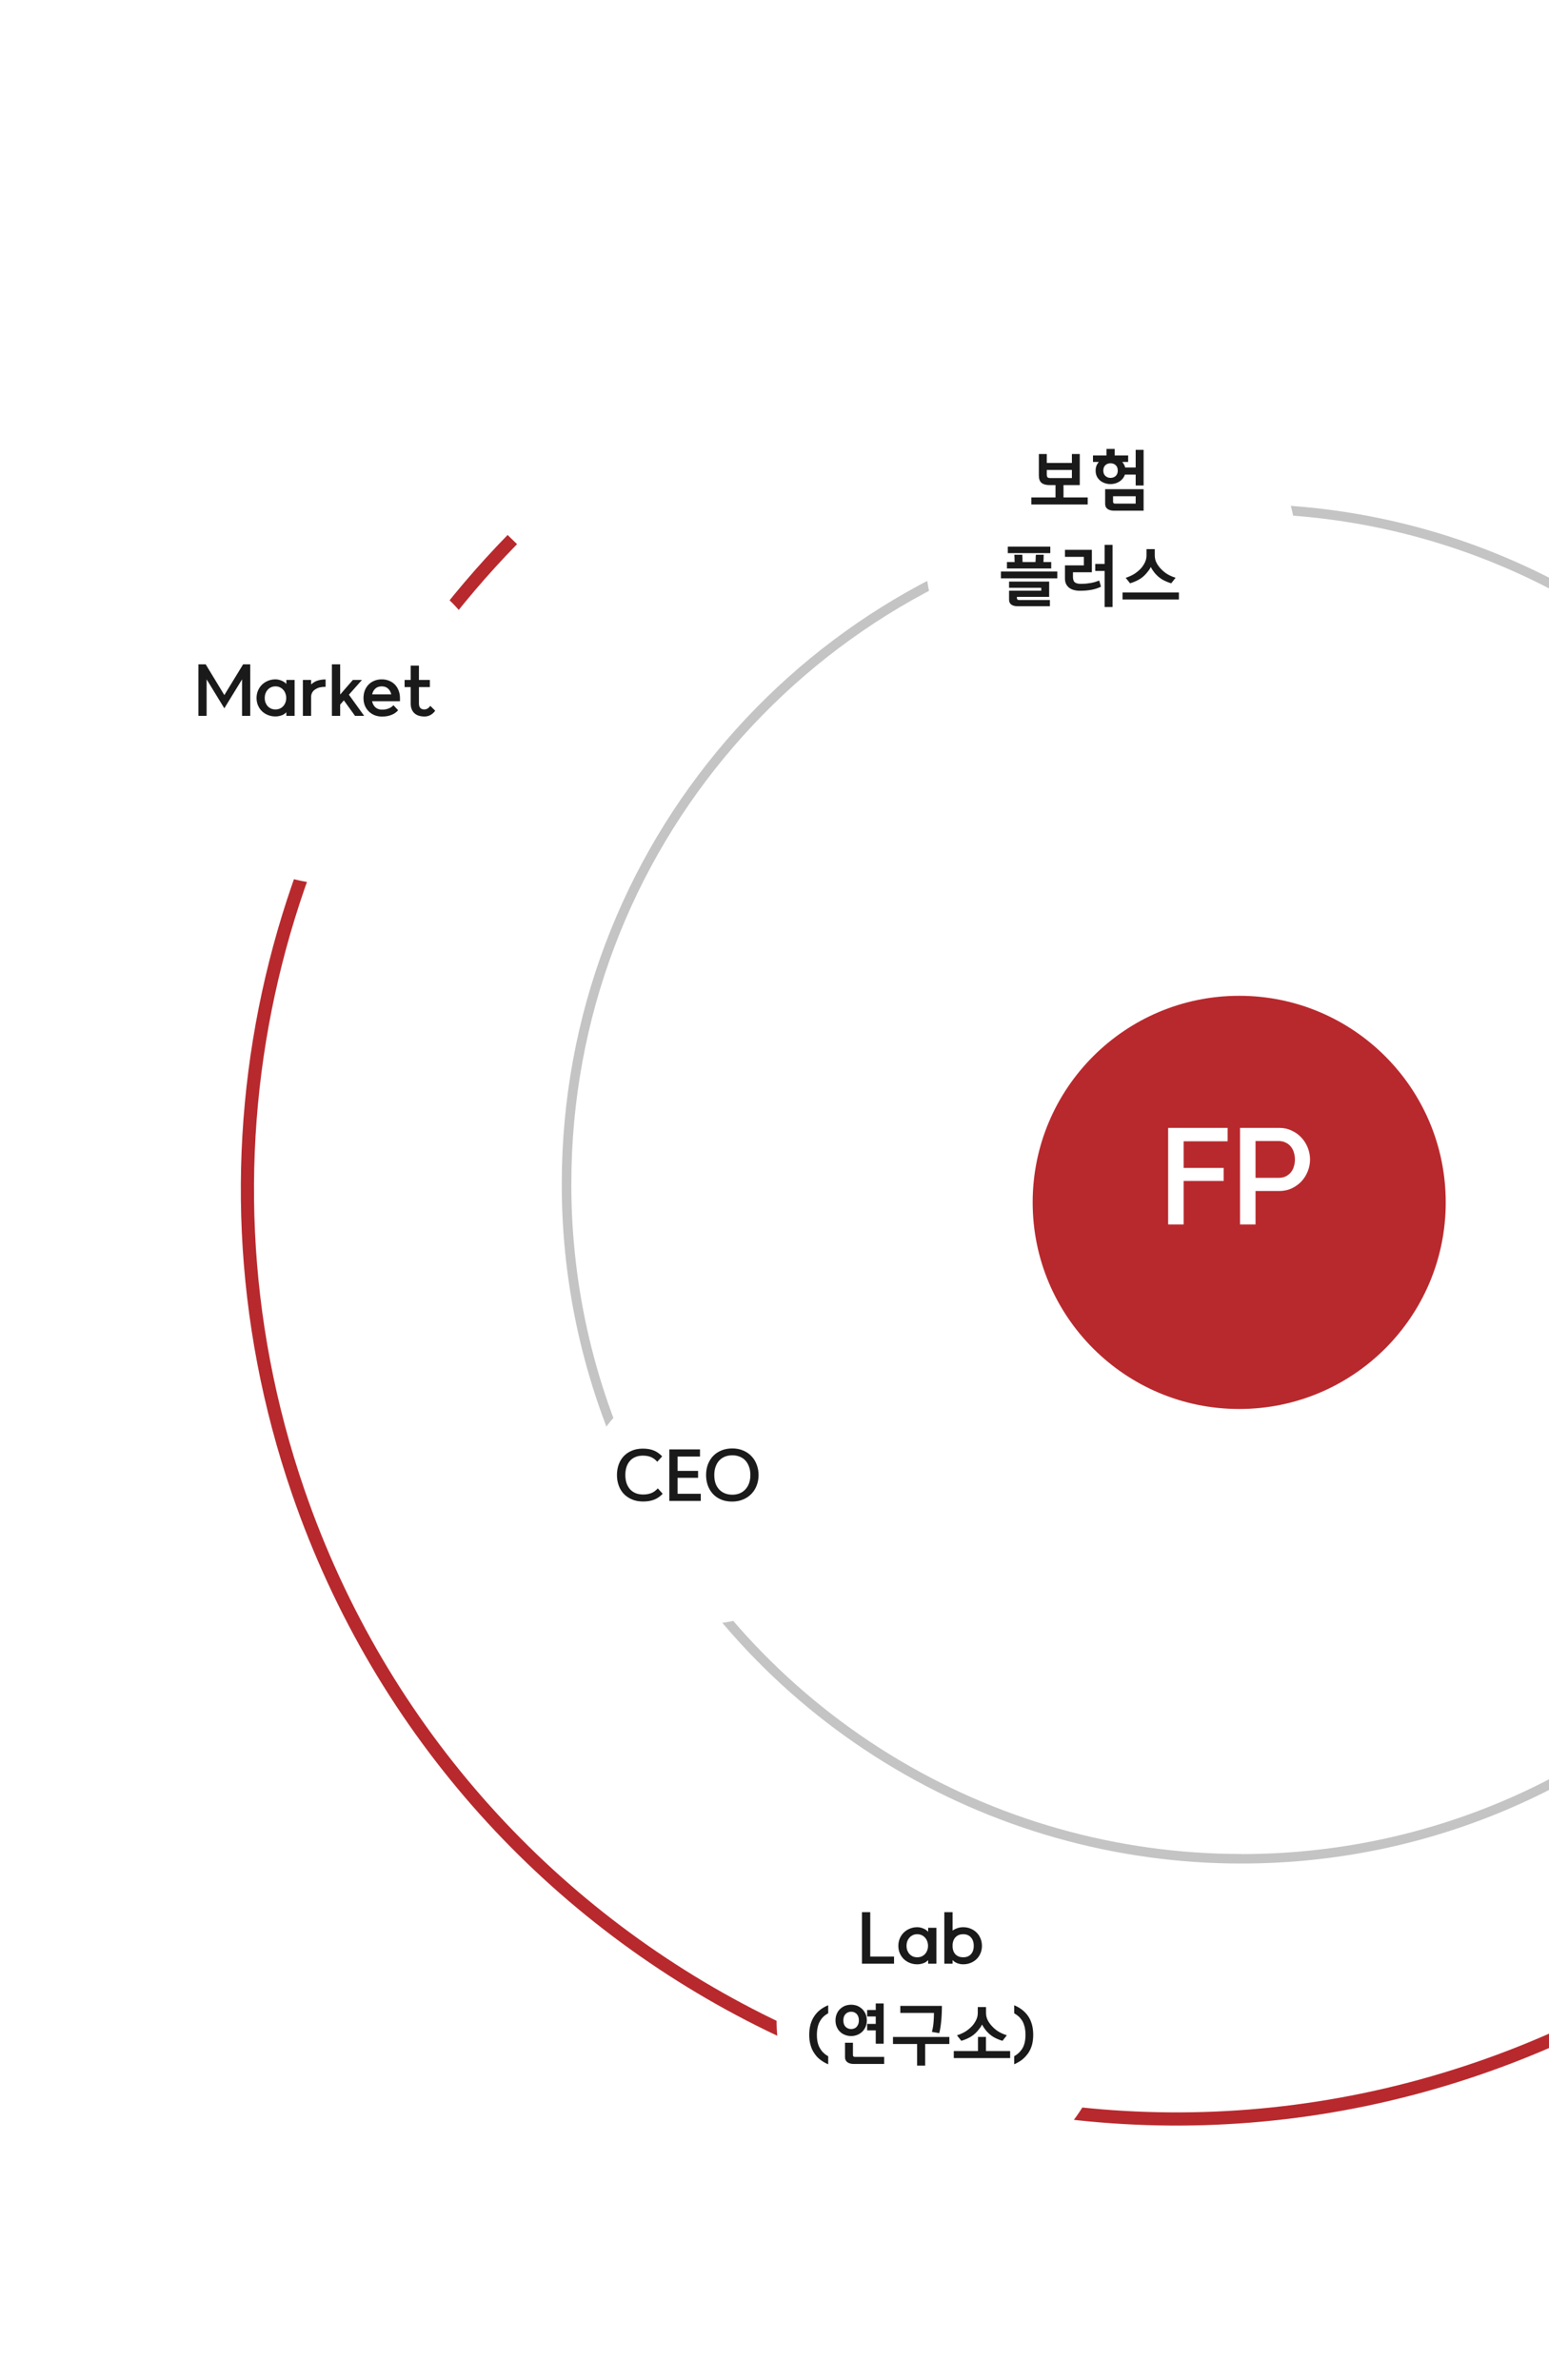 <svg width="375" height="576" viewBox="0 0 375 576" fill="none" xmlns="http://www.w3.org/2000/svg">
<g clip-path="url(#clip0_744_49)">
<path d="M212.215 76.696C317.421 40.504 431.085 87.43 481.804 182.533L484.62 181.027C433.171 84.556 317.871 36.978 211.178 73.681C177.79 85.115 147.551 104.223 122.892 129.469L125.17 131.696C149.483 106.806 179.297 87.967 212.215 76.696Z" fill="white"/>
<path d="M499.043 214.184C495.118 202.768 490.295 191.681 484.62 181.027L481.804 182.534C487.402 193.036 492.158 203.966 496.029 215.221C536.147 331.84 474.127 458.908 357.502 499.028C240.877 539.149 113.815 477.127 73.696 360.508C45.297 277.955 68.077 190.176 125.17 131.696L122.892 129.469C64.984 188.779 41.876 277.81 70.682 361.545C111.374 479.833 240.251 542.736 358.539 502.043C476.827 461.351 539.736 332.472 499.043 214.184Z" fill="#B8292D"/>
<g clip-path="url(#clip1_744_49)">
<path d="M300.496 122C291.73 121.999 282.977 122.694 274.321 124.078C195.909 136.614 136 204.563 136 286.508C135.962 312.138 141.938 337.419 153.448 360.318C167.137 387.585 188.14 410.507 214.108 426.522C240.076 442.538 269.987 451.016 300.496 451.008C391.346 451.008 464.992 377.36 464.992 286.508C464.992 195.656 391.346 122 300.496 122ZM300.496 448.694C270.416 448.7 240.927 440.341 215.325 424.551C189.722 408.761 169.015 386.161 155.518 359.279C144.172 336.701 138.279 311.777 138.314 286.508C138.314 205.715 197.387 138.741 274.711 126.368C283.246 125.002 291.877 124.318 300.521 124.322C390.088 124.322 462.703 196.931 462.703 286.508C462.703 376.086 390.063 448.719 300.496 448.719V448.694Z" fill="#C4C4C4"/>
<g clip-path="url(#clip2_744_49)">
<g filter="url(#filter0_d_744_49)">
<circle cx="300" cy="287" r="50" fill="#B8292D"/>
</g>
<path d="M297.2 276.21H286.55V282.66H296.24V285.81H286.55V296.34H282.8V272.97H297.2V276.21ZM317.152 280.62C317.152 281.58 316.972 282.52 316.612 283.44C316.252 284.36 315.742 285.18 315.082 285.9C314.422 286.6 313.632 287.17 312.712 287.61C311.812 288.03 310.822 288.24 309.742 288.24H303.952V296.34H300.202V272.97H309.742C310.822 272.97 311.812 273.19 312.712 273.63C313.632 274.05 314.422 274.62 315.082 275.34C315.742 276.06 316.252 276.88 316.612 277.8C316.972 278.72 317.152 279.66 317.152 280.62ZM309.562 285.06C310.182 285.06 310.732 284.95 311.212 284.73C311.712 284.49 312.132 284.17 312.472 283.77C312.812 283.37 313.062 282.9 313.222 282.36C313.402 281.82 313.492 281.24 313.492 280.62C313.492 280 313.402 279.42 313.222 278.88C313.062 278.34 312.812 277.87 312.472 277.47C312.132 277.05 311.712 276.73 311.212 276.51C310.732 276.27 310.182 276.15 309.562 276.15H303.952V285.06H309.562Z" fill="white"/>
</g>
<g filter="url(#filter1_d_744_49)">
<circle cx="166" cy="356" r="30" fill="white"/>
</g>
<path d="M149.359 356.992C149.359 356.107 149.492 355.275 149.759 354.496C150.036 353.717 150.436 353.04 150.959 352.464C151.492 351.888 152.148 351.435 152.927 351.104C153.705 350.763 154.607 350.592 155.631 350.592C156.655 350.592 157.535 350.741 158.271 351.04C159.007 351.339 159.684 351.813 160.303 352.464L159.119 353.776C158.639 353.232 158.121 352.848 157.567 352.624C157.012 352.4 156.367 352.288 155.631 352.288C154.959 352.288 154.356 352.4 153.823 352.624C153.3 352.837 152.857 353.152 152.495 353.568C152.132 353.973 151.855 354.469 151.663 355.056C151.481 355.632 151.391 356.277 151.391 356.992C151.391 357.717 151.487 358.368 151.679 358.944C151.881 359.52 152.164 360.016 152.527 360.432C152.9 360.837 153.353 361.152 153.887 361.376C154.42 361.589 155.023 361.696 155.695 361.696C156.431 361.696 157.087 361.584 157.663 361.36C158.239 361.136 158.767 360.752 159.247 360.208L160.431 361.52C159.812 362.171 159.124 362.645 158.367 362.944C157.609 363.243 156.719 363.392 155.695 363.392C154.671 363.392 153.764 363.221 152.975 362.88C152.196 362.549 151.535 362.096 150.991 361.52C150.457 360.944 150.052 360.267 149.775 359.488C149.497 358.709 149.359 357.877 149.359 356.992ZM169.462 352.512H164.038V355.984H168.998V357.664H164.038V361.52H169.654V363.248H162.038V350.784H169.462V352.512ZM177.225 363.408C176.233 363.408 175.342 363.243 174.553 362.912C173.774 362.581 173.118 362.128 172.585 361.552C172.052 360.965 171.641 360.283 171.353 359.504C171.076 358.715 170.937 357.872 170.937 356.976C170.937 356.059 171.081 355.211 171.369 354.432C171.668 353.643 172.089 352.96 172.633 352.384C173.188 351.808 173.854 351.36 174.633 351.04C175.422 350.709 176.308 350.544 177.289 350.544C178.27 350.544 179.15 350.715 179.929 351.056C180.718 351.387 181.385 351.845 181.929 352.432C182.484 353.008 182.905 353.691 183.193 354.48C183.492 355.259 183.641 356.091 183.641 356.976C183.641 357.893 183.486 358.747 183.177 359.536C182.878 360.315 182.446 360.992 181.881 361.568C181.326 362.144 180.654 362.592 179.865 362.912C179.076 363.243 178.196 363.408 177.225 363.408ZM177.289 352.208C176.617 352.208 176.009 352.32 175.465 352.544C174.932 352.768 174.473 353.088 174.089 353.504C173.716 353.92 173.428 354.421 173.225 355.008C173.022 355.595 172.921 356.251 172.921 356.976C172.921 357.765 173.028 358.459 173.241 359.056C173.465 359.643 173.774 360.139 174.169 360.544C174.564 360.939 175.022 361.237 175.545 361.44C176.078 361.643 176.66 361.744 177.289 361.744C177.961 361.744 178.564 361.632 179.097 361.408C179.641 361.173 180.1 360.848 180.473 360.432C180.857 360.016 181.15 359.515 181.353 358.928C181.556 358.341 181.657 357.691 181.657 356.976C181.657 356.208 181.545 355.531 181.321 354.944C181.108 354.347 180.809 353.845 180.425 353.44C180.041 353.035 179.582 352.731 179.049 352.528C178.516 352.315 177.929 352.208 177.289 352.208Z" fill="#1A1A1A"/>
</g>
<g filter="url(#filter2_d_744_49)">
<circle cx="223" cy="482" r="40" fill="white"/>
</g>
<path d="M216.439 475.248H208.679V462.784H210.679V473.52H216.439V475.248ZM224.698 475.248V474.384C224.325 474.768 223.903 475.029 223.434 475.168C222.975 475.317 222.517 475.392 222.058 475.392C221.407 475.392 220.805 475.28 220.25 475.056C219.695 474.832 219.21 474.523 218.794 474.128C218.389 473.733 218.069 473.264 217.834 472.72C217.599 472.176 217.482 471.579 217.482 470.928C217.482 470.277 217.599 469.68 217.834 469.136C218.069 468.581 218.389 468.107 218.794 467.712C219.21 467.307 219.695 466.992 220.25 466.768C220.805 466.533 221.407 466.416 222.058 466.416C222.506 466.416 222.965 466.507 223.434 466.688C223.903 466.859 224.325 467.136 224.698 467.52V466.56H226.698V475.248H224.698ZM222.058 468.112C221.663 468.112 221.306 468.187 220.986 468.336C220.666 468.485 220.394 468.688 220.17 468.944C219.946 469.2 219.77 469.499 219.642 469.84C219.525 470.181 219.466 470.544 219.466 470.928C219.466 471.312 219.525 471.675 219.642 472.016C219.77 472.347 219.946 472.64 220.17 472.896C220.394 473.141 220.666 473.339 220.986 473.488C221.306 473.627 221.663 473.696 222.058 473.696C222.453 473.696 222.81 473.627 223.13 473.488C223.45 473.339 223.722 473.141 223.946 472.896C224.181 472.64 224.357 472.347 224.474 472.016C224.602 471.675 224.666 471.312 224.666 470.928C224.666 470.544 224.602 470.181 224.474 469.84C224.357 469.499 224.181 469.2 223.946 468.944C223.722 468.688 223.45 468.485 223.13 468.336C222.81 468.187 222.453 468.112 222.058 468.112ZM228.616 475.248V462.784H230.616V467.232C230.979 466.976 231.374 466.779 231.8 466.64C232.238 466.491 232.696 466.416 233.176 466.416C233.827 466.416 234.43 466.533 234.984 466.768C235.539 466.992 236.019 467.307 236.424 467.712C236.83 468.107 237.144 468.581 237.368 469.136C237.603 469.68 237.72 470.277 237.72 470.928C237.72 471.579 237.603 472.176 237.368 472.72C237.144 473.264 236.83 473.733 236.424 474.128C236.019 474.523 235.539 474.832 234.984 475.056C234.43 475.28 233.827 475.392 233.176 475.392C232.696 475.392 232.227 475.307 231.768 475.136C231.31 474.965 230.926 474.709 230.616 474.368V475.248H228.616ZM233.176 468.112C232.44 468.112 231.843 468.336 231.384 468.784C230.936 469.221 230.68 469.813 230.616 470.56V471.296C230.68 472.043 230.936 472.629 231.384 473.056C231.843 473.483 232.44 473.696 233.176 473.696C233.976 473.696 234.6 473.451 235.048 472.96C235.507 472.469 235.736 471.792 235.736 470.928C235.736 470.064 235.507 469.381 235.048 468.88C234.6 468.368 233.976 468.112 233.176 468.112ZM200.498 499.592C200.146 499.443 199.81 499.277 199.49 499.096C199.18 498.915 198.887 498.717 198.61 498.504C198.034 498.077 197.554 497.565 197.17 496.968C196.754 496.392 196.444 495.731 196.242 494.984C196.018 494.248 195.906 493.405 195.906 492.456C195.906 490.685 196.3 489.203 197.09 488.008C197.868 486.813 199.004 485.912 200.498 485.304V487.24C200.018 487.517 199.628 487.8 199.33 488.088C199.01 488.397 198.727 488.771 198.482 489.208C198.236 489.645 198.06 490.125 197.954 490.648C197.826 491.192 197.762 491.795 197.762 492.456C197.762 493.8 198.002 494.872 198.482 495.672C198.94 496.504 199.612 497.16 200.498 497.64V499.592ZM209.85 488.968C209.85 489.544 209.754 490.056 209.562 490.504C209.349 490.984 209.077 491.384 208.746 491.704C208.394 492.045 207.994 492.301 207.546 492.472C207.077 492.664 206.581 492.76 206.058 492.76C205.503 492.76 205.002 492.664 204.554 492.472C204.085 492.301 203.685 492.045 203.354 491.704C203.034 491.416 202.767 491.016 202.554 490.504C202.362 490.056 202.266 489.544 202.266 488.968C202.266 488.424 202.362 487.912 202.554 487.432C202.767 486.931 203.034 486.531 203.354 486.232C203.727 485.88 204.127 485.619 204.554 485.448C205.034 485.267 205.535 485.176 206.058 485.176C206.559 485.176 207.055 485.267 207.546 485.448C207.962 485.619 208.362 485.88 208.746 486.232C209.077 486.573 209.349 486.973 209.562 487.432C209.754 487.912 209.85 488.424 209.85 488.968ZM207.93 488.968C207.93 488.317 207.754 487.8 207.402 487.416C207.029 487.053 206.586 486.872 206.074 486.872C205.53 486.872 205.077 487.053 204.714 487.416C204.351 487.779 204.17 488.296 204.17 488.968C204.17 489.651 204.351 490.168 204.714 490.52C205.066 490.883 205.519 491.064 206.074 491.064C206.33 491.064 206.57 491.016 206.794 490.92C207.018 490.845 207.215 490.712 207.386 490.52C207.546 490.339 207.679 490.12 207.786 489.864C207.882 489.608 207.93 489.309 207.93 488.968ZM214.042 499.512H206.698C206.058 499.512 205.541 499.373 205.146 499.096C204.762 498.819 204.57 498.408 204.57 497.864V494.376H206.49V497.352C206.49 497.651 206.645 497.8 206.954 497.8H214.042V499.512ZM209.93 491.384V489.816H212.01V488.024H209.93V486.456H212.01V484.872H213.93V494.616H212.01V491.384H209.93ZM228.025 485.464C228.025 486.872 227.966 488.131 227.849 489.24C227.742 490.349 227.587 491.288 227.385 492.056L225.609 491.752C225.811 490.984 225.945 490.205 226.009 489.416C226.073 488.616 226.105 487.864 226.105 487.16H217.961V485.464H228.025ZM222.025 499.912V494.68H216.185V492.984H229.833V494.68H223.977V499.912H222.025ZM238.695 492.968V496.392H244.551V498.088H230.903V496.392H236.759V492.968H238.695ZM237.735 489.976C237.597 490.285 237.431 490.563 237.239 490.808C237.058 491.053 236.861 491.299 236.647 491.544C236.125 492.152 235.522 492.648 234.839 493.032C234.167 493.405 233.463 493.699 232.727 493.912L231.671 492.584C232.439 492.339 233.127 492.029 233.735 491.656C234.343 491.272 234.903 490.803 235.415 490.248C235.821 489.768 236.135 489.277 236.359 488.776C236.594 488.275 236.711 487.736 236.711 487.16V485.736H238.711V487.16C238.711 487.768 238.834 488.328 239.079 488.84C239.325 489.341 239.639 489.805 240.023 490.232C240.567 490.84 241.149 491.331 241.767 491.704C242.386 492.067 243.047 492.355 243.751 492.568L242.695 493.912C241.895 493.677 241.165 493.368 240.503 492.984C239.853 492.589 239.255 492.072 238.711 491.432C238.53 491.208 238.359 490.979 238.199 490.744C238.039 490.499 237.885 490.243 237.735 489.976ZM245.526 497.64C246.401 497.149 247.078 496.493 247.558 495.672C248.027 494.851 248.262 493.779 248.262 492.456C248.262 492.115 248.246 491.8 248.214 491.512C248.182 491.213 248.139 490.925 248.086 490.648C247.958 490.125 247.782 489.645 247.558 489.208C247.441 489.005 247.307 488.813 247.158 488.632C247.019 488.44 246.865 488.259 246.694 488.088C246.513 487.928 246.326 487.779 246.134 487.64C245.942 487.501 245.739 487.368 245.526 487.24V485.304C246.998 485.912 248.139 486.813 248.95 488.008C249.739 489.213 250.134 490.696 250.134 492.456C250.134 493.373 250.027 494.216 249.814 494.984C249.601 495.709 249.286 496.371 248.87 496.968C248.433 497.565 247.947 498.077 247.414 498.504C247.126 498.717 246.822 498.915 246.502 499.096C246.193 499.277 245.867 499.443 245.526 499.592V497.64Z" fill="#1A1A1A"/>
<g filter="url(#filter3_d_744_49)">
<circle cx="76" cy="167" r="40" fill="white"/>
</g>
<path d="M60.582 160.784V173.248H58.598V164.416L54.31 171.424L50.022 164.416V173.248H48.038V160.784H49.798L54.31 168.224L58.854 160.784H60.582ZM69.323 173.248V172.384C68.95 172.768 68.528 173.029 68.059 173.168C67.6 173.317 67.142 173.392 66.683 173.392C66.032 173.392 65.43 173.28 64.875 173.056C64.32 172.832 63.835 172.523 63.419 172.128C63.014 171.733 62.694 171.264 62.459 170.72C62.224 170.176 62.107 169.579 62.107 168.928C62.107 168.277 62.224 167.68 62.459 167.136C62.694 166.581 63.014 166.107 63.419 165.712C63.835 165.307 64.32 164.992 64.875 164.768C65.43 164.533 66.032 164.416 66.683 164.416C67.131 164.416 67.59 164.507 68.059 164.688C68.528 164.859 68.95 165.136 69.323 165.52V164.56H71.323V173.248H69.323ZM66.683 166.112C66.288 166.112 65.931 166.187 65.611 166.336C65.291 166.485 65.019 166.688 64.795 166.944C64.571 167.2 64.395 167.499 64.267 167.84C64.15 168.181 64.091 168.544 64.091 168.928C64.091 169.312 64.15 169.675 64.267 170.016C64.395 170.347 64.571 170.64 64.795 170.896C65.019 171.141 65.291 171.339 65.611 171.488C65.931 171.627 66.288 171.696 66.683 171.696C67.078 171.696 67.435 171.627 67.755 171.488C68.075 171.339 68.347 171.141 68.571 170.896C68.806 170.64 68.982 170.347 69.099 170.016C69.227 169.675 69.291 169.312 69.291 168.928C69.291 168.544 69.227 168.181 69.099 167.84C68.982 167.499 68.806 167.2 68.571 166.944C68.347 166.688 68.075 166.485 67.755 166.336C67.435 166.187 67.078 166.112 66.683 166.112ZM78.826 166.224C78.271 166.224 77.791 166.272 77.385 166.368C76.991 166.464 76.596 166.651 76.201 166.928C75.924 167.109 75.706 167.36 75.546 167.68C75.396 167.989 75.322 168.283 75.322 168.56V173.248H73.322V164.56H75.322V165.648C75.844 165.168 76.394 164.848 76.969 164.688C77.556 164.517 78.175 164.432 78.826 164.432V166.224ZM82.351 173.248H80.351V160.784H82.351V168.096L85.423 164.56H87.631L84.463 168.128L88.159 173.248H85.951L83.247 169.504L82.351 170.528V173.248ZM96.382 171.888C96.232 172.08 96.035 172.267 95.79 172.448C95.555 172.64 95.272 172.805 94.942 172.944C94.622 173.093 94.254 173.211 93.838 173.296C93.432 173.381 92.99 173.424 92.51 173.424C91.838 173.424 91.224 173.312 90.67 173.088C90.126 172.864 89.651 172.549 89.246 172.144C88.851 171.749 88.542 171.28 88.318 170.736C88.104 170.192 87.998 169.595 87.998 168.944C87.998 168.293 88.099 167.696 88.302 167.152C88.515 166.597 88.814 166.117 89.198 165.712C89.582 165.307 90.046 164.992 90.59 164.768C91.134 164.533 91.742 164.416 92.414 164.416C93.086 164.416 93.694 164.533 94.238 164.768C94.782 164.992 95.246 165.307 95.63 165.712C96.014 166.117 96.307 166.597 96.51 167.152C96.723 167.696 96.83 168.293 96.83 168.944V169.712H90.078C90.206 170.32 90.472 170.811 90.878 171.184C91.294 171.557 91.838 171.744 92.51 171.744C93.118 171.744 93.662 171.643 94.142 171.44C94.622 171.237 94.99 170.981 95.246 170.672L96.382 171.888ZM92.414 166.112C91.774 166.112 91.256 166.293 90.862 166.656C90.478 167.008 90.222 167.472 90.094 168.048H94.718C94.59 167.472 94.334 167.008 93.95 166.656C93.566 166.293 93.054 166.112 92.414 166.112ZM101.423 170.288C101.423 170.736 101.53 171.083 101.743 171.328C101.967 171.573 102.292 171.696 102.719 171.696C103.028 171.696 103.311 171.611 103.567 171.44C103.823 171.259 104.026 171.056 104.175 170.832L105.359 172C105.05 172.448 104.671 172.795 104.223 173.04C103.775 173.285 103.295 173.408 102.783 173.408C101.684 173.408 100.847 173.125 100.271 172.56C99.706 172.005 99.423 171.232 99.423 170.24V166.288H97.951V164.56H99.423V161.104H101.423V164.56H104.063V166.288H101.423V170.288Z" fill="#1A1A1A"/>
<g filter="url(#filter4_d_744_49)">
<circle cx="264" cy="127" r="45" fill="white"/>
</g>
<path d="M254.059 117.4C253.227 117.4 252.593 117.224 252.155 116.872C251.718 116.52 251.499 115.923 251.499 115.08V109.88H253.419V112.04H259.499V109.88H261.403V117.4H257.467V120.392H263.323V122.088H249.675V120.392H255.531V117.4H254.059ZM259.499 113.736H253.419V114.808C253.419 115.149 253.478 115.384 253.595 115.512C253.723 115.64 253.958 115.704 254.299 115.704H259.499V113.736ZM264.602 111.8V110.232H267.866V108.648H269.85V110.232H273.114V111.8H271.674C271.845 111.981 271.989 112.184 272.106 112.408C272.234 112.632 272.33 112.877 272.394 113.144H274.938V108.872H276.858V117.496H274.938V114.856H272.33C272.202 115.251 272.01 115.592 271.754 115.88C271.509 116.168 271.226 116.408 270.906 116.6C270.586 116.792 270.245 116.936 269.882 117.032C269.53 117.117 269.183 117.16 268.842 117.16C268.405 117.16 267.967 117.091 267.53 116.952C267.103 116.813 266.719 116.611 266.378 116.344C266.037 116.067 265.759 115.725 265.546 115.32C265.343 114.915 265.242 114.44 265.242 113.896C265.242 113.448 265.311 113.053 265.45 112.712C265.589 112.371 265.781 112.067 266.026 111.8H264.602ZM276.858 123.592H269.674C269.034 123.592 268.517 123.453 268.122 123.176C267.738 122.899 267.546 122.488 267.546 121.944V118.392H276.858V123.592ZM270.602 113.896C270.602 113.32 270.437 112.883 270.106 112.584C269.775 112.275 269.354 112.12 268.842 112.12C268.33 112.12 267.909 112.28 267.578 112.6C267.258 112.92 267.098 113.352 267.098 113.896C267.098 114.451 267.269 114.883 267.61 115.192C267.951 115.501 268.362 115.656 268.842 115.656C269.354 115.656 269.775 115.501 270.106 115.192C270.437 114.872 270.602 114.44 270.602 113.896ZM274.938 121.88V120.104H269.466V121.432C269.466 121.731 269.621 121.88 269.93 121.88H274.938ZM253.996 144.448H246.188V144.8C246.199 144.917 246.241 145.013 246.316 145.088C246.401 145.173 246.513 145.216 246.652 145.216H254.172V146.72H246.348C245.708 146.72 245.201 146.587 244.828 146.32C244.465 146.053 244.284 145.648 244.284 145.104V142.96H252.076V142.256H244.284V140.752H253.996V144.448ZM243.772 137.584V136.016H245.644C245.623 135.867 245.612 135.723 245.612 135.584C245.612 135.435 245.612 135.285 245.612 135.136L245.564 134.256H247.484L247.532 135.136C247.532 135.285 247.532 135.435 247.532 135.584C247.532 135.723 247.543 135.867 247.564 136.016H250.684L250.732 135.136C250.732 134.859 250.748 134.565 250.78 134.256H252.684C252.663 134.405 252.652 134.555 252.652 134.704C252.652 134.843 252.652 134.987 252.652 135.136L252.604 136.016H254.492V137.584H243.772ZM255.964 138.32V139.968H242.316V138.32H255.964ZM243.98 133.872V132.304H254.268V133.872H243.98ZM265.147 136.48H267.419V131.872H269.339V146.912H267.419V138.176H265.147V136.48ZM266.539 141.984C265.899 142.315 265.147 142.565 264.283 142.736C263.419 142.896 262.469 142.976 261.435 142.976C260.923 142.976 260.443 142.917 259.995 142.8C259.557 142.683 259.179 142.507 258.859 142.272C258.539 142.027 258.283 141.717 258.091 141.344C257.909 140.971 257.819 140.528 257.819 140.016V136.832H262.395V134.768H257.819V133.072H264.331V138.496H259.755V139.6C259.755 140.24 259.904 140.683 260.203 140.928C260.501 141.173 260.971 141.296 261.611 141.296C262.091 141.296 262.533 141.28 262.939 141.248C263.355 141.205 263.744 141.152 264.107 141.088C264.469 141.024 264.811 140.944 265.131 140.848C265.461 140.741 265.787 140.624 266.107 140.496L266.539 141.984ZM285.401 143.392V145.088H271.753V143.392H285.401ZM278.585 137.232C278.447 137.541 278.281 137.819 278.089 138.064C277.908 138.309 277.711 138.555 277.497 138.8C276.975 139.408 276.372 139.904 275.689 140.288C275.017 140.661 274.313 140.955 273.577 141.168L272.521 139.84C273.289 139.595 273.977 139.285 274.585 138.912C275.193 138.528 275.753 138.059 276.265 137.504C276.671 137.024 276.985 136.533 277.209 136.032C277.444 135.531 277.561 134.992 277.561 134.416V132.896H279.561V134.416C279.561 135.024 279.684 135.584 279.929 136.096C280.175 136.597 280.489 137.061 280.873 137.488C281.417 138.096 281.999 138.587 282.617 138.96C283.236 139.323 283.897 139.611 284.601 139.824L283.545 141.168C282.745 140.933 282.015 140.624 281.353 140.24C280.703 139.845 280.105 139.328 279.561 138.688C279.38 138.464 279.209 138.235 279.049 138C278.889 137.755 278.735 137.499 278.585 137.232Z" fill="#1A1A1A"/>
</g>
<defs>
<filter id="filter0_d_744_49" x="243" y="234" width="114" height="114" filterUnits="userSpaceOnUse" color-interpolation-filters="sRGB">
<feFlood flood-opacity="0" result="BackgroundImageFix"/>
<feColorMatrix in="SourceAlpha" type="matrix" values="0 0 0 0 0 0 0 0 0 0 0 0 0 0 0 0 0 0 127 0" result="hardAlpha"/>
<feOffset dy="4"/>
<feGaussianBlur stdDeviation="3.5"/>
<feComposite in2="hardAlpha" operator="out"/>
<feColorMatrix type="matrix" values="0 0 0 0 0 0 0 0 0 0 0 0 0 0 0 0 0 0 0.25 0"/>
<feBlend mode="normal" in2="BackgroundImageFix" result="effect1_dropShadow_744_49"/>
<feBlend mode="normal" in="SourceGraphic" in2="effect1_dropShadow_744_49" result="shape"/>
</filter>
<filter id="filter1_d_744_49" x="133" y="325" width="76" height="76" filterUnits="userSpaceOnUse" color-interpolation-filters="sRGB">
<feFlood flood-opacity="0" result="BackgroundImageFix"/>
<feColorMatrix in="SourceAlpha" type="matrix" values="0 0 0 0 0 0 0 0 0 0 0 0 0 0 0 0 0 0 127 0" result="hardAlpha"/>
<feOffset dx="5" dy="7"/>
<feGaussianBlur stdDeviation="4"/>
<feComposite in2="hardAlpha" operator="out"/>
<feColorMatrix type="matrix" values="0 0 0 0 0 0 0 0 0 0 0 0 0 0 0 0 0 0 0.25 0"/>
<feBlend mode="normal" in2="BackgroundImageFix" result="effect1_dropShadow_744_49"/>
<feBlend mode="normal" in="SourceGraphic" in2="effect1_dropShadow_744_49" result="shape"/>
</filter>
<filter id="filter2_d_744_49" x="180" y="441" width="96" height="96" filterUnits="userSpaceOnUse" color-interpolation-filters="sRGB">
<feFlood flood-opacity="0" result="BackgroundImageFix"/>
<feColorMatrix in="SourceAlpha" type="matrix" values="0 0 0 0 0 0 0 0 0 0 0 0 0 0 0 0 0 0 127 0" result="hardAlpha"/>
<feOffset dx="5" dy="7"/>
<feGaussianBlur stdDeviation="4"/>
<feComposite in2="hardAlpha" operator="out"/>
<feColorMatrix type="matrix" values="0 0 0 0 0 0 0 0 0 0 0 0 0 0 0 0 0 0 0.25 0"/>
<feBlend mode="normal" in2="BackgroundImageFix" result="effect1_dropShadow_744_49"/>
<feBlend mode="normal" in="SourceGraphic" in2="effect1_dropShadow_744_49" result="shape"/>
</filter>
<filter id="filter3_d_744_49" x="33" y="126" width="96" height="96" filterUnits="userSpaceOnUse" color-interpolation-filters="sRGB">
<feFlood flood-opacity="0" result="BackgroundImageFix"/>
<feColorMatrix in="SourceAlpha" type="matrix" values="0 0 0 0 0 0 0 0 0 0 0 0 0 0 0 0 0 0 127 0" result="hardAlpha"/>
<feOffset dx="5" dy="7"/>
<feGaussianBlur stdDeviation="4"/>
<feComposite in2="hardAlpha" operator="out"/>
<feColorMatrix type="matrix" values="0 0 0 0 0 0 0 0 0 0 0 0 0 0 0 0 0 0 0.25 0"/>
<feBlend mode="normal" in2="BackgroundImageFix" result="effect1_dropShadow_744_49"/>
<feBlend mode="normal" in="SourceGraphic" in2="effect1_dropShadow_744_49" result="shape"/>
</filter>
<filter id="filter4_d_744_49" x="216" y="81" width="106" height="106" filterUnits="userSpaceOnUse" color-interpolation-filters="sRGB">
<feFlood flood-opacity="0" result="BackgroundImageFix"/>
<feColorMatrix in="SourceAlpha" type="matrix" values="0 0 0 0 0 0 0 0 0 0 0 0 0 0 0 0 0 0 127 0" result="hardAlpha"/>
<feOffset dx="5" dy="7"/>
<feGaussianBlur stdDeviation="4"/>
<feComposite in2="hardAlpha" operator="out"/>
<feColorMatrix type="matrix" values="0 0 0 0 0 0 0 0 0 0 0 0 0 0 0 0 0 0 0.25 0"/>
<feBlend mode="normal" in2="BackgroundImageFix" result="effect1_dropShadow_744_49"/>
<feBlend mode="normal" in="SourceGraphic" in2="effect1_dropShadow_744_49" result="shape"/>
</filter>
<clipPath id="clip0_744_49">
<rect width="453" height="453" fill="white" transform="translate(425.362) rotate(71.016)"/>
</clipPath>
<clipPath id="clip1_744_49">
<rect width="329" height="329" fill="white" transform="translate(136 122)"/>
</clipPath>
<clipPath id="clip2_744_49">
<rect width="120" height="120" fill="white" transform="translate(240 227)"/>
</clipPath>
</defs>
</svg>
